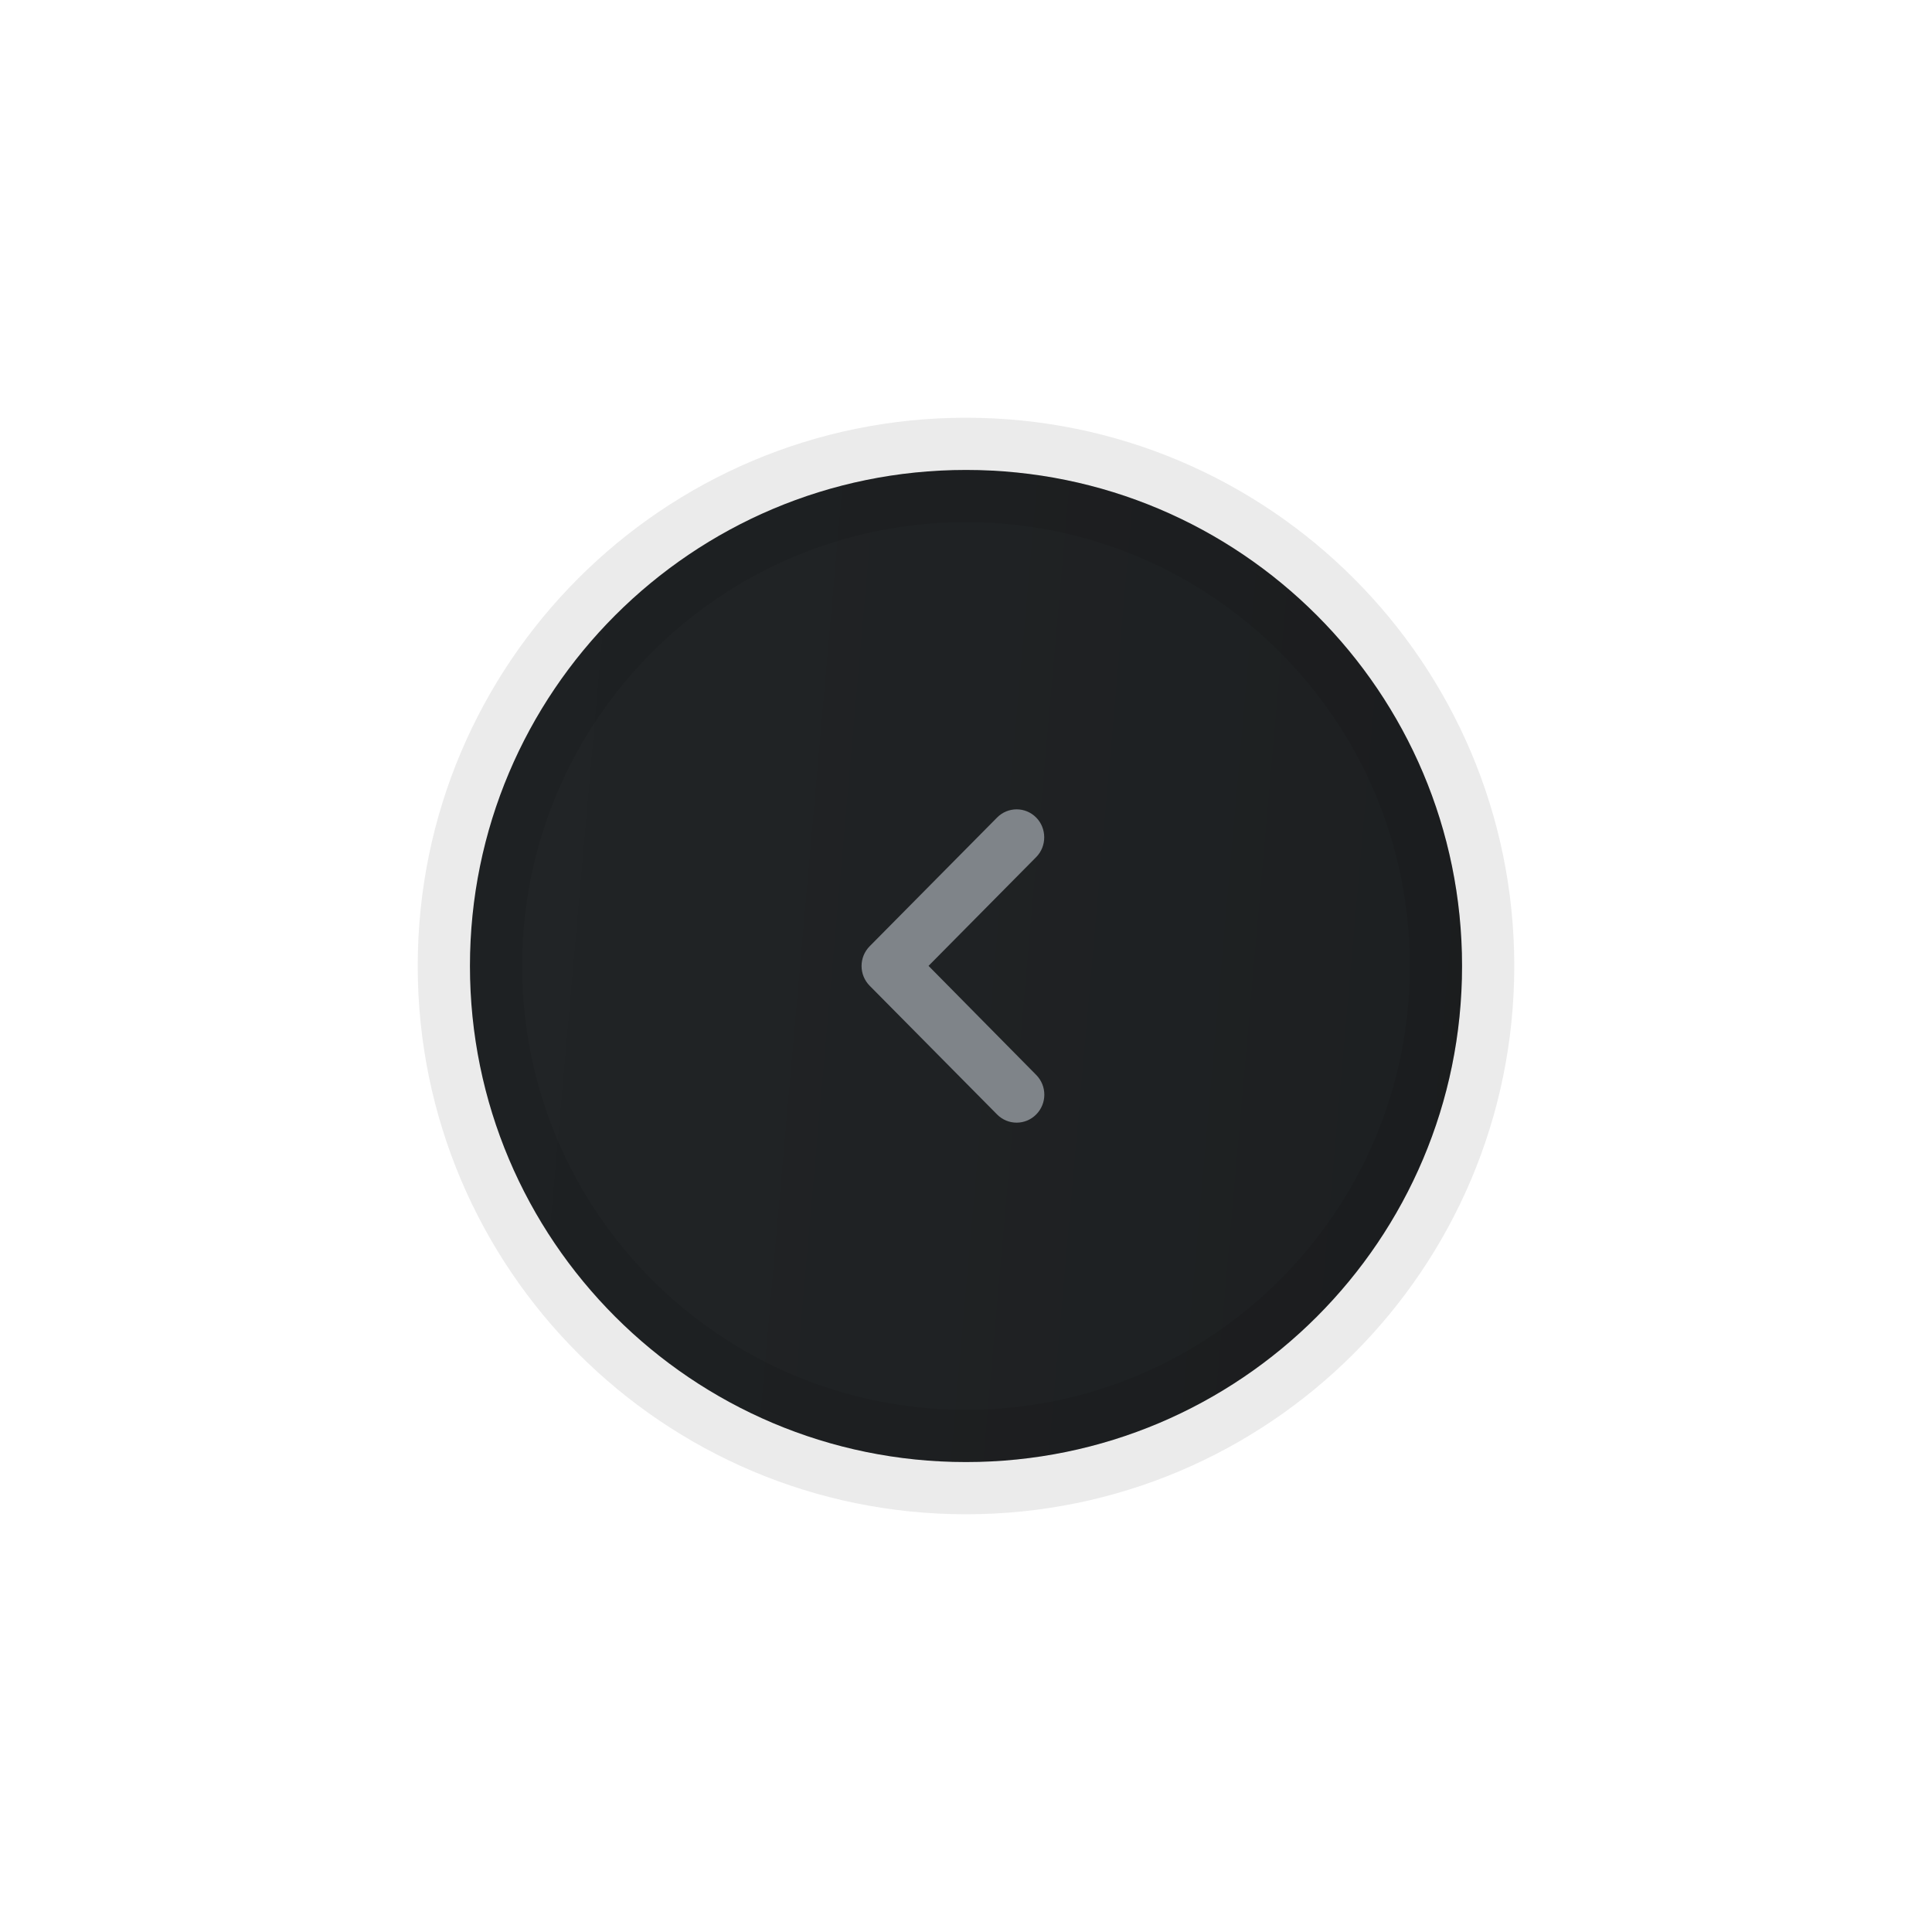 <svg width="74" height="74" viewBox="0 0 74 74" fill="none" xmlns="http://www.w3.org/2000/svg">
<g filter="url(#filter0_dd_44_209)">
<path d="M18 37C18 26.507 26.507 18 37 18V18C47.493 18 56 26.507 56 37V37C56 47.493 47.493 56 37 56V56C26.507 56 18 47.493 18 37V37Z" fill="#212426"/>
<path d="M18 37C18 26.507 26.507 18 37 18V18C47.493 18 56 26.507 56 37V37C56 47.493 47.493 56 37 56V56C26.507 56 18 47.493 18 37V37Z" fill="url(#paint0_linear_44_209)" fill-opacity="0.12"/>
<path d="M37 54C27.611 54 20 46.389 20 37H16C16 48.598 25.402 58 37 58V54ZM54 37C54 46.389 46.389 54 37 54V58C48.598 58 58 48.598 58 37H54ZM37 20C46.389 20 54 27.611 54 37H58C58 25.402 48.598 16 37 16V20ZM37 16C25.402 16 16 25.402 16 37H20C20 27.611 27.611 20 37 20V16Z" fill="black" fill-opacity="0.08"/>
</g>
<path fill-rule="evenodd" clip-rule="evenodd" d="M39.689 31.314C39.275 30.895 38.605 30.895 38.19 31.314L33.311 36.243C32.896 36.662 32.896 37.338 33.311 37.757L38.19 42.686C38.605 43.105 39.275 43.105 39.689 42.686C40.104 42.267 40.104 41.591 39.689 41.172L35.565 36.995L39.689 32.828C40.104 32.409 40.093 31.722 39.689 31.314Z" fill="#7F8489"/>
<defs>
<filter id="filter0_dd_44_209" x="0" y="0" width="74" height="74" filterUnits="userSpaceOnUse" color-interpolation-filters="sRGB">
<feFlood flood-opacity="0" result="BackgroundImageFix"/>
<feColorMatrix in="SourceAlpha" type="matrix" values="0 0 0 0 0 0 0 0 0 0 0 0 0 0 0 0 0 0 127 0" result="hardAlpha"/>
<feOffset dx="6" dy="6"/>
<feGaussianBlur stdDeviation="6"/>
<feColorMatrix type="matrix" values="0 0 0 0 0 0 0 0 0 0 0 0 0 0 0 0 0 0 0.16 0"/>
<feBlend mode="normal" in2="BackgroundImageFix" result="effect1_dropShadow_44_209"/>
<feColorMatrix in="SourceAlpha" type="matrix" values="0 0 0 0 0 0 0 0 0 0 0 0 0 0 0 0 0 0 127 0" result="hardAlpha"/>
<feOffset dx="-6" dy="-6"/>
<feGaussianBlur stdDeviation="6"/>
<feColorMatrix type="matrix" values="0 0 0 0 1 0 0 0 0 1 0 0 0 0 1 0 0 0 0.04 0"/>
<feBlend mode="normal" in2="effect1_dropShadow_44_209" result="effect2_dropShadow_44_209"/>
<feBlend mode="normal" in="SourceGraphic" in2="effect2_dropShadow_44_209" result="shape"/>
</filter>
<linearGradient id="paint0_linear_44_209" x1="18.664" y1="25.035" x2="56.354" y2="28.359" gradientUnits="userSpaceOnUse">
<stop stop-opacity="0"/>
<stop offset="1"/>
</linearGradient>
</defs>
</svg>
